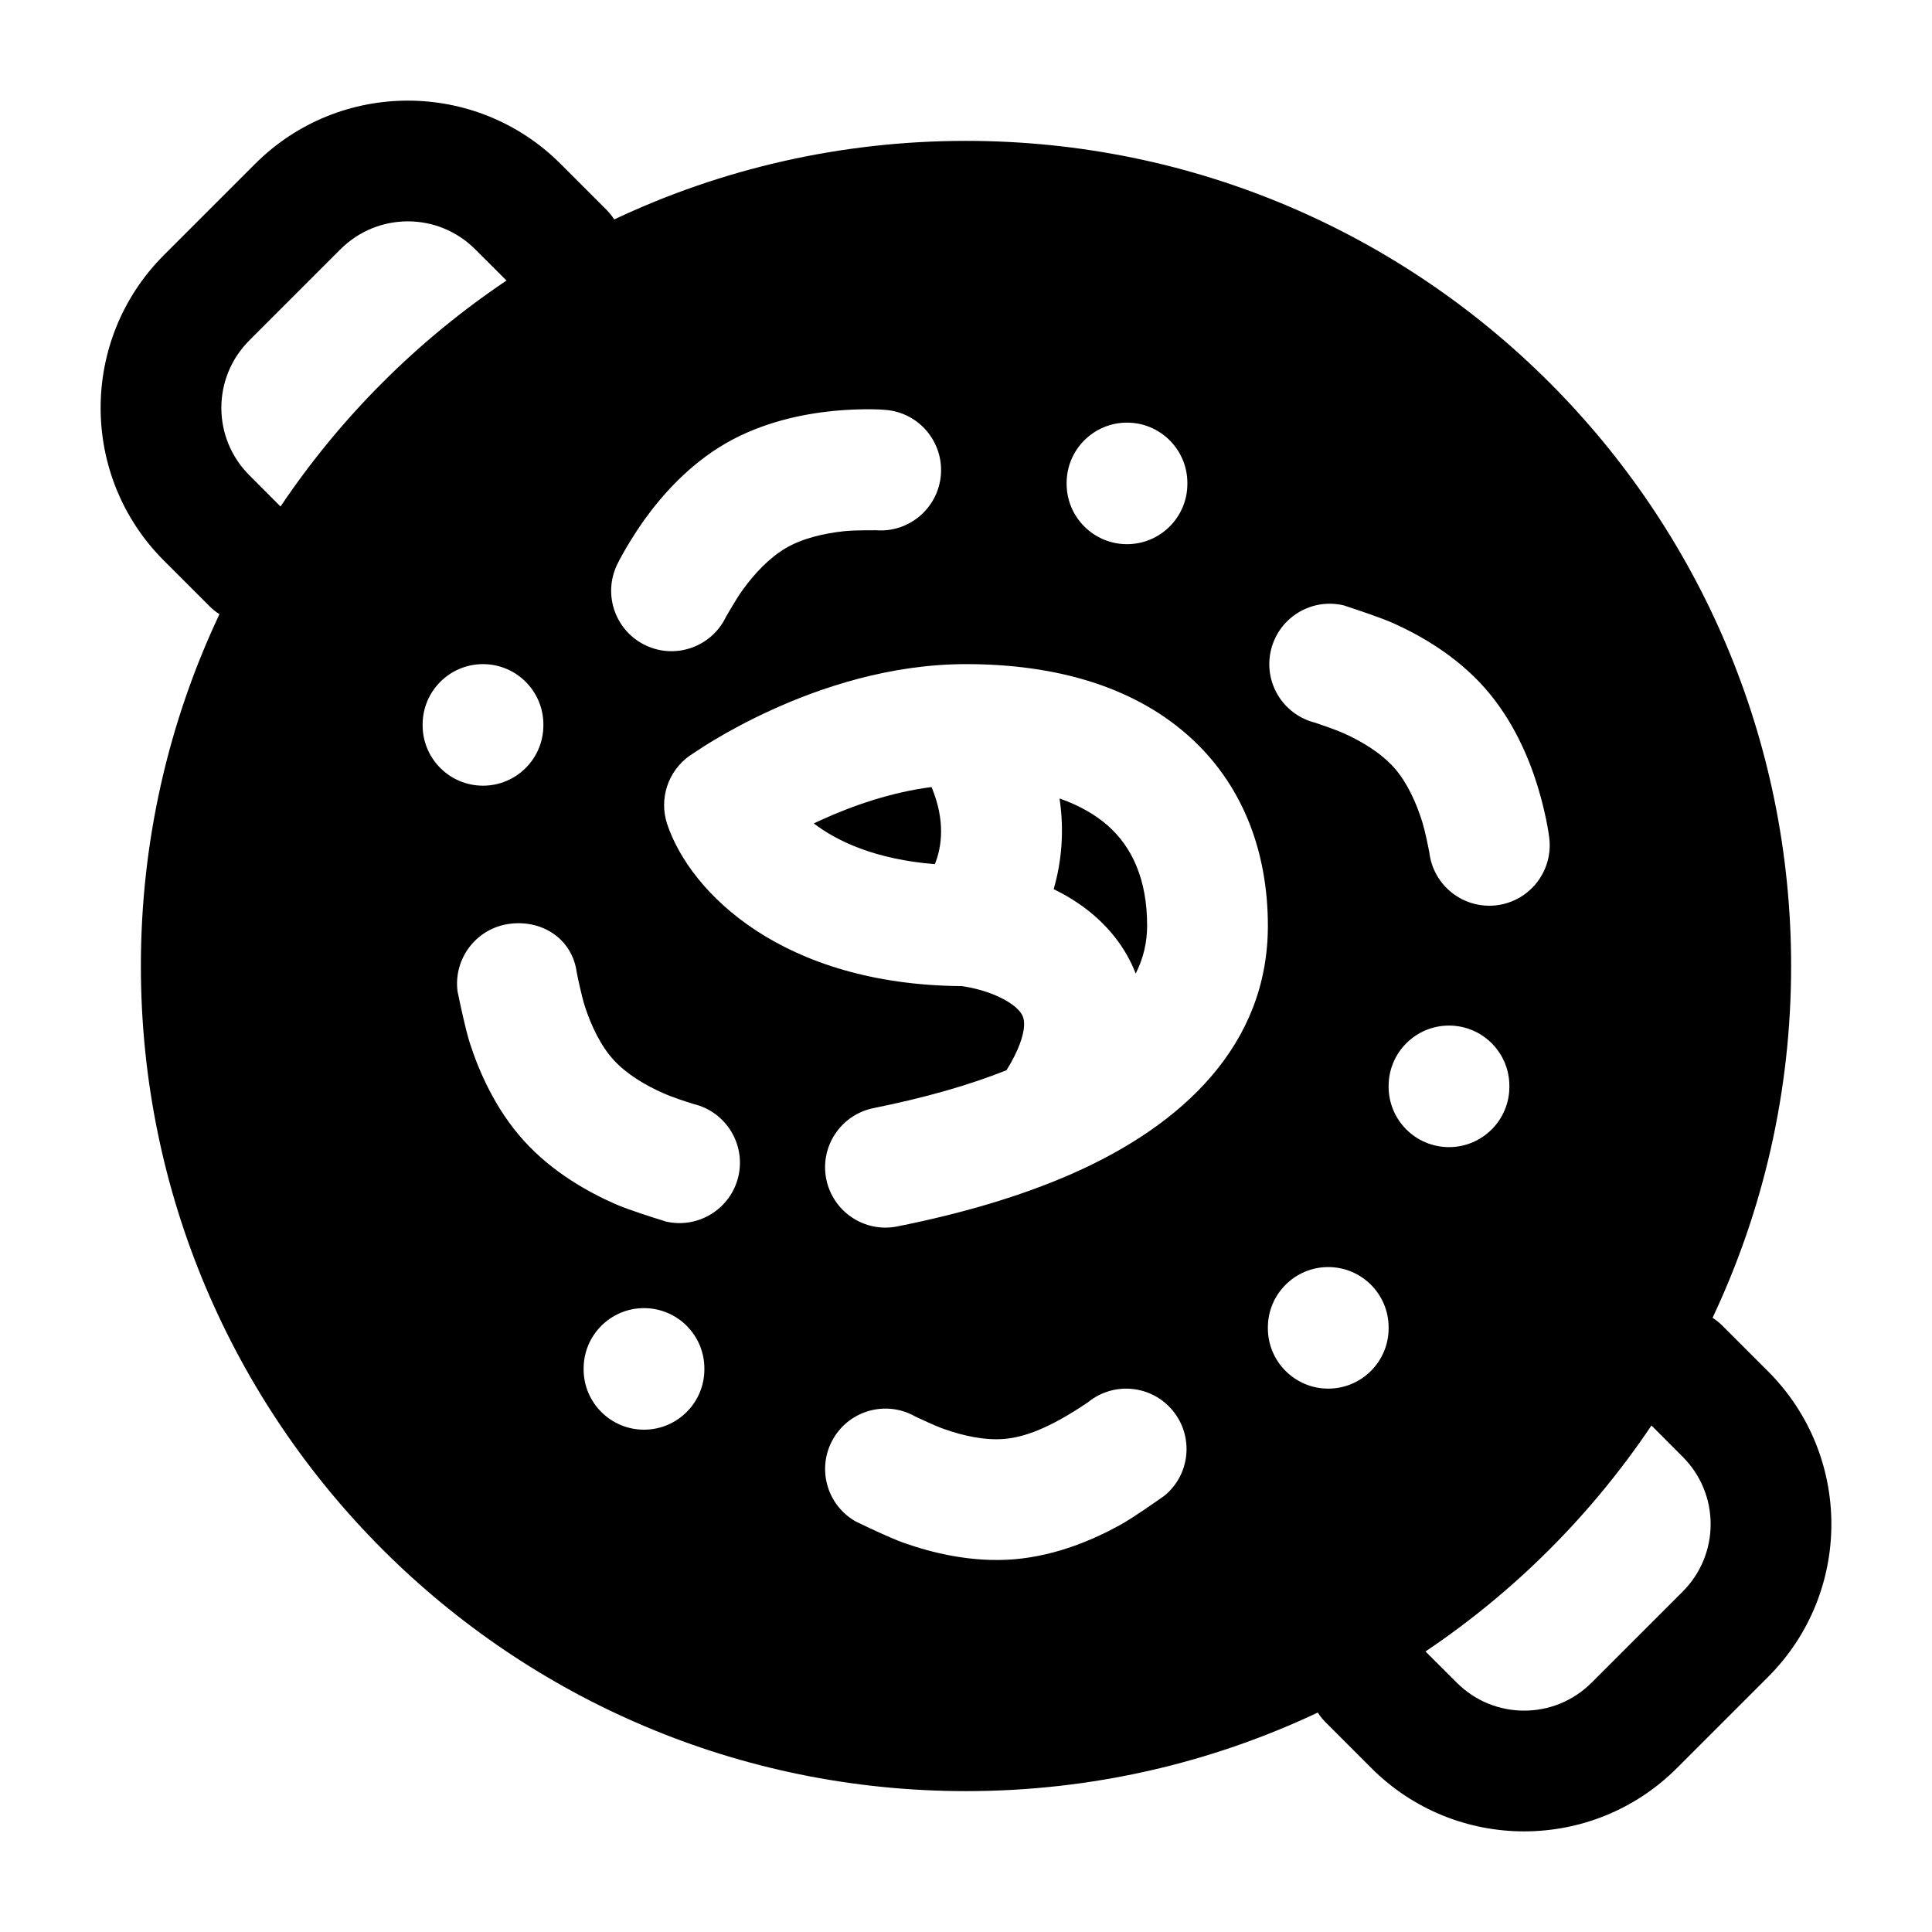<svg width="24" height="24" viewBox="0 0 24 24" xmlns="http://www.w3.org/2000/svg">
    <path fill-rule="evenodd" clip-rule="evenodd" d="M3.169 2.036C4.217 0.988 5.916 0.988 6.964 2.036L6.434 2.566L6.964 2.036L7.53 2.602C7.569 2.641 7.602 2.682 7.63 2.726C8.956 2.1 10.437 1.75 12 1.75C17.661 1.75 22.25 6.339 22.25 12C22.25 13.563 21.9 15.044 21.274 16.37C21.318 16.398 21.359 16.431 21.398 16.47L21.964 17.036C23.012 18.084 23.012 19.783 21.964 20.831L20.831 21.964C19.783 23.012 18.084 23.012 17.036 21.964L16.47 21.398C16.431 21.359 16.398 21.318 16.37 21.274C15.044 21.9 13.563 22.25 12 22.25C6.339 22.25 1.75 17.661 1.75 12C1.75 10.437 2.1 8.956 2.726 7.63C2.682 7.602 2.641 7.569 2.602 7.53L2.036 6.964C0.988 5.916 0.988 4.217 2.036 3.169L3.169 2.036ZM17.708 20.515L18.097 20.903C18.559 21.366 19.308 21.366 19.771 20.903L20.903 19.771C21.366 19.308 21.366 18.559 20.903 18.097L20.515 17.708C19.771 18.816 18.816 19.771 17.708 20.515ZM5.903 3.097L6.292 3.485C5.184 4.229 4.229 5.184 3.485 6.292L3.097 5.903C2.634 5.441 2.634 4.692 3.097 4.229L4.229 3.097C4.692 2.634 5.441 2.634 5.903 3.097ZM12.503 13.295C12.039 13.48 11.488 13.637 10.853 13.765C10.447 13.846 10.183 14.241 10.264 14.647C10.346 15.053 10.741 15.317 11.147 15.235C11.95 15.075 12.676 14.861 13.301 14.588C14.701 13.975 15.75 12.974 15.75 11.5C15.75 10.576 15.436 9.728 14.744 9.123C14.065 8.529 13.117 8.25 12 8.25C11.052 8.25 10.192 8.543 9.59 8.817C9.284 8.956 9.034 9.095 8.858 9.201C8.774 9.251 8.63 9.346 8.573 9.384L8.573 9.384L8.573 9.384L8.573 9.384L8.565 9.389C8.297 9.581 8.184 9.925 8.288 10.237C8.573 11.09 9.719 12.233 11.949 12.25C12.087 12.27 12.24 12.309 12.377 12.369C12.531 12.436 12.625 12.51 12.672 12.57C12.706 12.614 12.729 12.663 12.72 12.761C12.711 12.861 12.664 13.036 12.503 13.295ZM11.613 10.735C10.872 10.675 10.399 10.45 10.109 10.229C10.142 10.213 10.175 10.198 10.21 10.182C10.598 10.006 11.073 9.841 11.572 9.777C11.748 10.198 11.698 10.526 11.613 10.735ZM13.089 11.045C13.185 10.715 13.224 10.334 13.162 9.919C13.414 10.007 13.609 10.123 13.756 10.251C14.064 10.521 14.25 10.924 14.25 11.499C14.25 11.699 14.207 11.899 14.108 12.094C14.045 11.93 13.958 11.78 13.852 11.645C13.642 11.376 13.37 11.182 13.089 11.045ZM14.75 6C14.75 5.586 14.414 5.25 14 5.25C13.586 5.25 13.25 5.586 13.25 6V6.01C13.25 6.424 13.586 6.76 14 6.76C14.414 6.76 14.75 6.424 14.75 6.01V6ZM18 12.74C18.414 12.74 18.75 13.076 18.75 13.49V13.5C18.75 13.914 18.414 14.25 18 14.25C17.586 14.25 17.25 13.914 17.25 13.5V13.49C17.25 13.076 17.586 12.74 18 12.74ZM17.25 16.49C17.25 16.076 16.914 15.74 16.5 15.74C16.086 15.74 15.75 16.076 15.75 16.49V16.5C15.75 16.914 16.086 17.25 16.5 17.25C16.914 17.25 17.25 16.914 17.25 16.5V16.49ZM8 16.25C8.414 16.25 8.75 16.586 8.75 17V17.01C8.75 17.424 8.414 17.76 8 17.76C7.586 17.76 7.25 17.424 7.25 17.01V17C7.25 16.586 7.586 16.25 8 16.25ZM6 8.25C5.586 8.25 5.25 8.586 5.25 9V9.01C5.25 9.424 5.586 9.76 6 9.76C6.414 9.76 6.75 9.424 6.75 9.01V9C6.75 8.586 6.414 8.25 6 8.25ZM13.516 17.419C13.836 17.158 14.307 17.205 14.569 17.524C14.832 17.844 14.786 18.317 14.466 18.579L14.451 18.59C14.345 18.665 14.07 18.858 13.916 18.943C13.604 19.116 13.134 19.325 12.598 19.37C12.062 19.414 11.564 19.285 11.228 19.166C11.062 19.108 10.759 18.962 10.642 18.906L10.626 18.898C10.267 18.692 10.143 18.233 10.35 17.874C10.556 17.516 11.013 17.392 11.371 17.597C11.436 17.627 11.614 17.712 11.728 17.752C11.966 17.837 12.236 17.895 12.474 17.875C12.713 17.855 13.025 17.752 13.516 17.419ZM9.766 6.806C9.973 6.686 10.242 6.624 10.493 6.598C10.613 6.586 10.811 6.587 10.882 6.587C11.294 6.619 11.654 6.312 11.688 5.9C11.721 5.487 11.414 5.125 11.001 5.092C10.81 5.075 10.526 5.087 10.342 5.106C9.987 5.142 9.482 5.238 9.016 5.507C8.55 5.776 8.214 6.166 8.006 6.455C7.898 6.605 7.74 6.859 7.664 7.018C7.487 7.393 7.647 7.84 8.021 8.017C8.394 8.194 8.84 8.035 9.018 7.663C9.054 7.601 9.152 7.43 9.223 7.332C9.37 7.127 9.559 6.926 9.766 6.806ZM15.79 8.069C15.89 7.667 16.297 7.422 16.699 7.522L16.716 7.528C16.84 7.569 17.159 7.674 17.318 7.746C17.643 7.893 18.092 8.146 18.447 8.549C18.803 8.953 18.997 9.429 19.102 9.77C19.156 9.947 19.222 10.213 19.246 10.413C19.294 10.824 19 11.197 18.589 11.246C18.178 11.294 17.806 11.002 17.756 10.592C17.743 10.522 17.704 10.328 17.669 10.213C17.594 9.972 17.48 9.72 17.322 9.541C17.164 9.361 16.929 9.216 16.699 9.112C16.589 9.062 16.402 9 16.335 8.977C15.934 8.876 15.69 8.47 15.79 8.069ZM6.33 11.476C5.919 11.53 5.63 11.907 5.684 12.318L5.684 12.319L5.688 12.335C5.714 12.462 5.783 12.791 5.837 12.959C5.947 13.298 6.147 13.772 6.508 14.171C6.869 14.569 7.321 14.816 7.648 14.959C7.808 15.029 8.129 15.13 8.253 15.168L8.27 15.174C8.673 15.268 9.077 15.018 9.172 14.615C9.266 14.212 9.017 13.81 8.615 13.714C8.547 13.693 8.359 13.633 8.249 13.584C8.017 13.483 7.78 13.341 7.62 13.164C7.459 12.987 7.342 12.737 7.264 12.497C7.227 12.382 7.171 12.118 7.164 12.076C7.108 11.667 6.74 11.422 6.33 11.476Z"/>
</svg>
